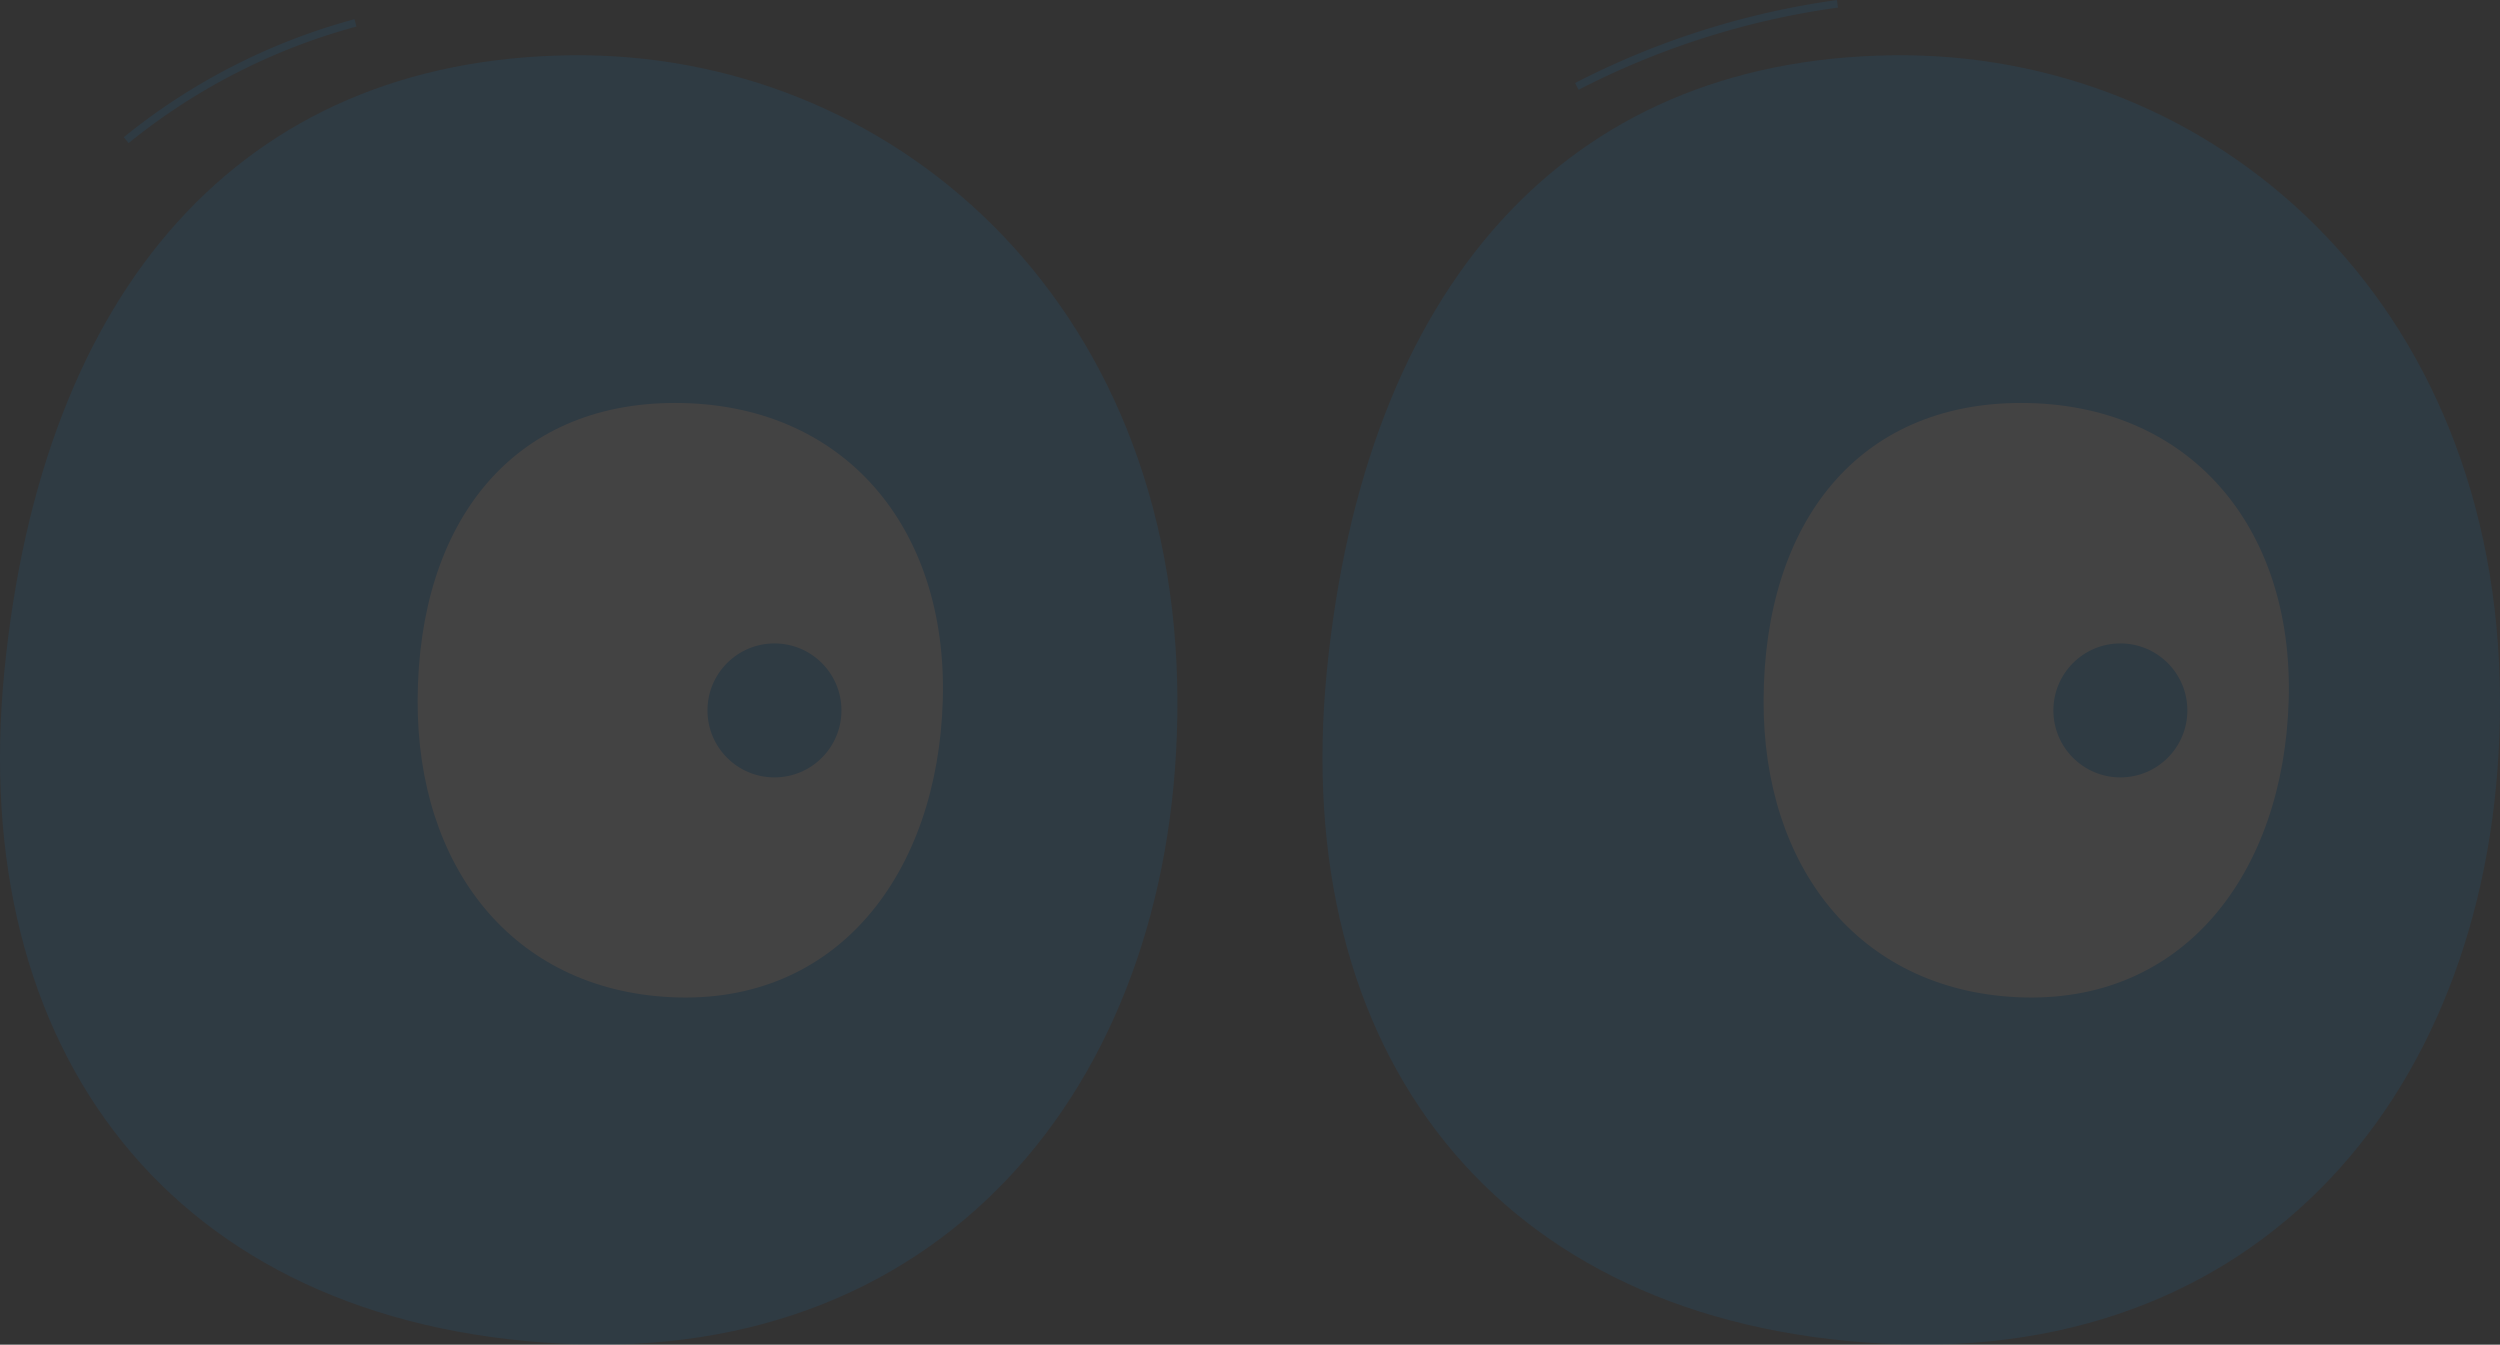 <svg xmlns="http://www.w3.org/2000/svg" viewBox="0 0 655.71 352.69"><rect x="0" y="0" width="655.71" height="352.69" fill="#333333" stroke="none"/><defs><style>.cls-1{opacity:0.08;}.cls-2{fill:#0496ff;}.cls-3{fill:#fff;}.cls-4{fill:none;stroke:#0496ff;stroke-miterlimit:10;stroke-width:2px;}</style></defs><g id="Layer_2" data-name="Layer 2"><g id="Layer_10" data-name="Layer 10"><g class="cls-1"><path class="cls-2" d="M308.82,183.66c.29,97.09-58.57,174.12-161.55,168.76C44.84,347.09-8.65,275.52,1.14,176.1,11,75.92,63.13,15.61,149.54,14.5,233.1,13.44,308.51,78.1,308.82,183.66Z"/><path class="cls-3" d="M247.28,183.61c-1.3,45.5-27.65,80.12-71.41,77.93-41.48-2.07-66.51-34.22-66.33-77.93.21-47,25.12-77.89,67.46-77.92C221.17,105.66,248.58,138.14,247.28,183.61Z"/><circle class="cls-2" cx="203.13" cy="186.33" r="17.57"/><path class="cls-2" d="M655.71,183.66c.29,97.09-58.57,174.12-161.55,168.76C391.73,347.09,338.24,275.52,348,176.1c9.88-100.18,62-160.49,148.4-161.6C580,13.44,655.4,78.1,655.71,183.66Z"/><path class="cls-3" d="M600.29,183.61c-1.3,45.5-27.65,80.12-71.41,77.93-41.48-2.07-66.51-34.22-66.32-77.93.2-47,25.11-77.89,67.45-77.92C574.18,105.66,601.6,138.14,600.29,183.61Z"/><circle class="cls-2" cx="556.14" cy="186.33" r="17.57"/><path class="cls-4" d="M93.23,6A162.91,162.91,0,0,0,33.1,36.76"/><path class="cls-4" d="M481.93,1a212.6,212.6,0,0,0-68.35,21.66"/></g></g></g></svg>